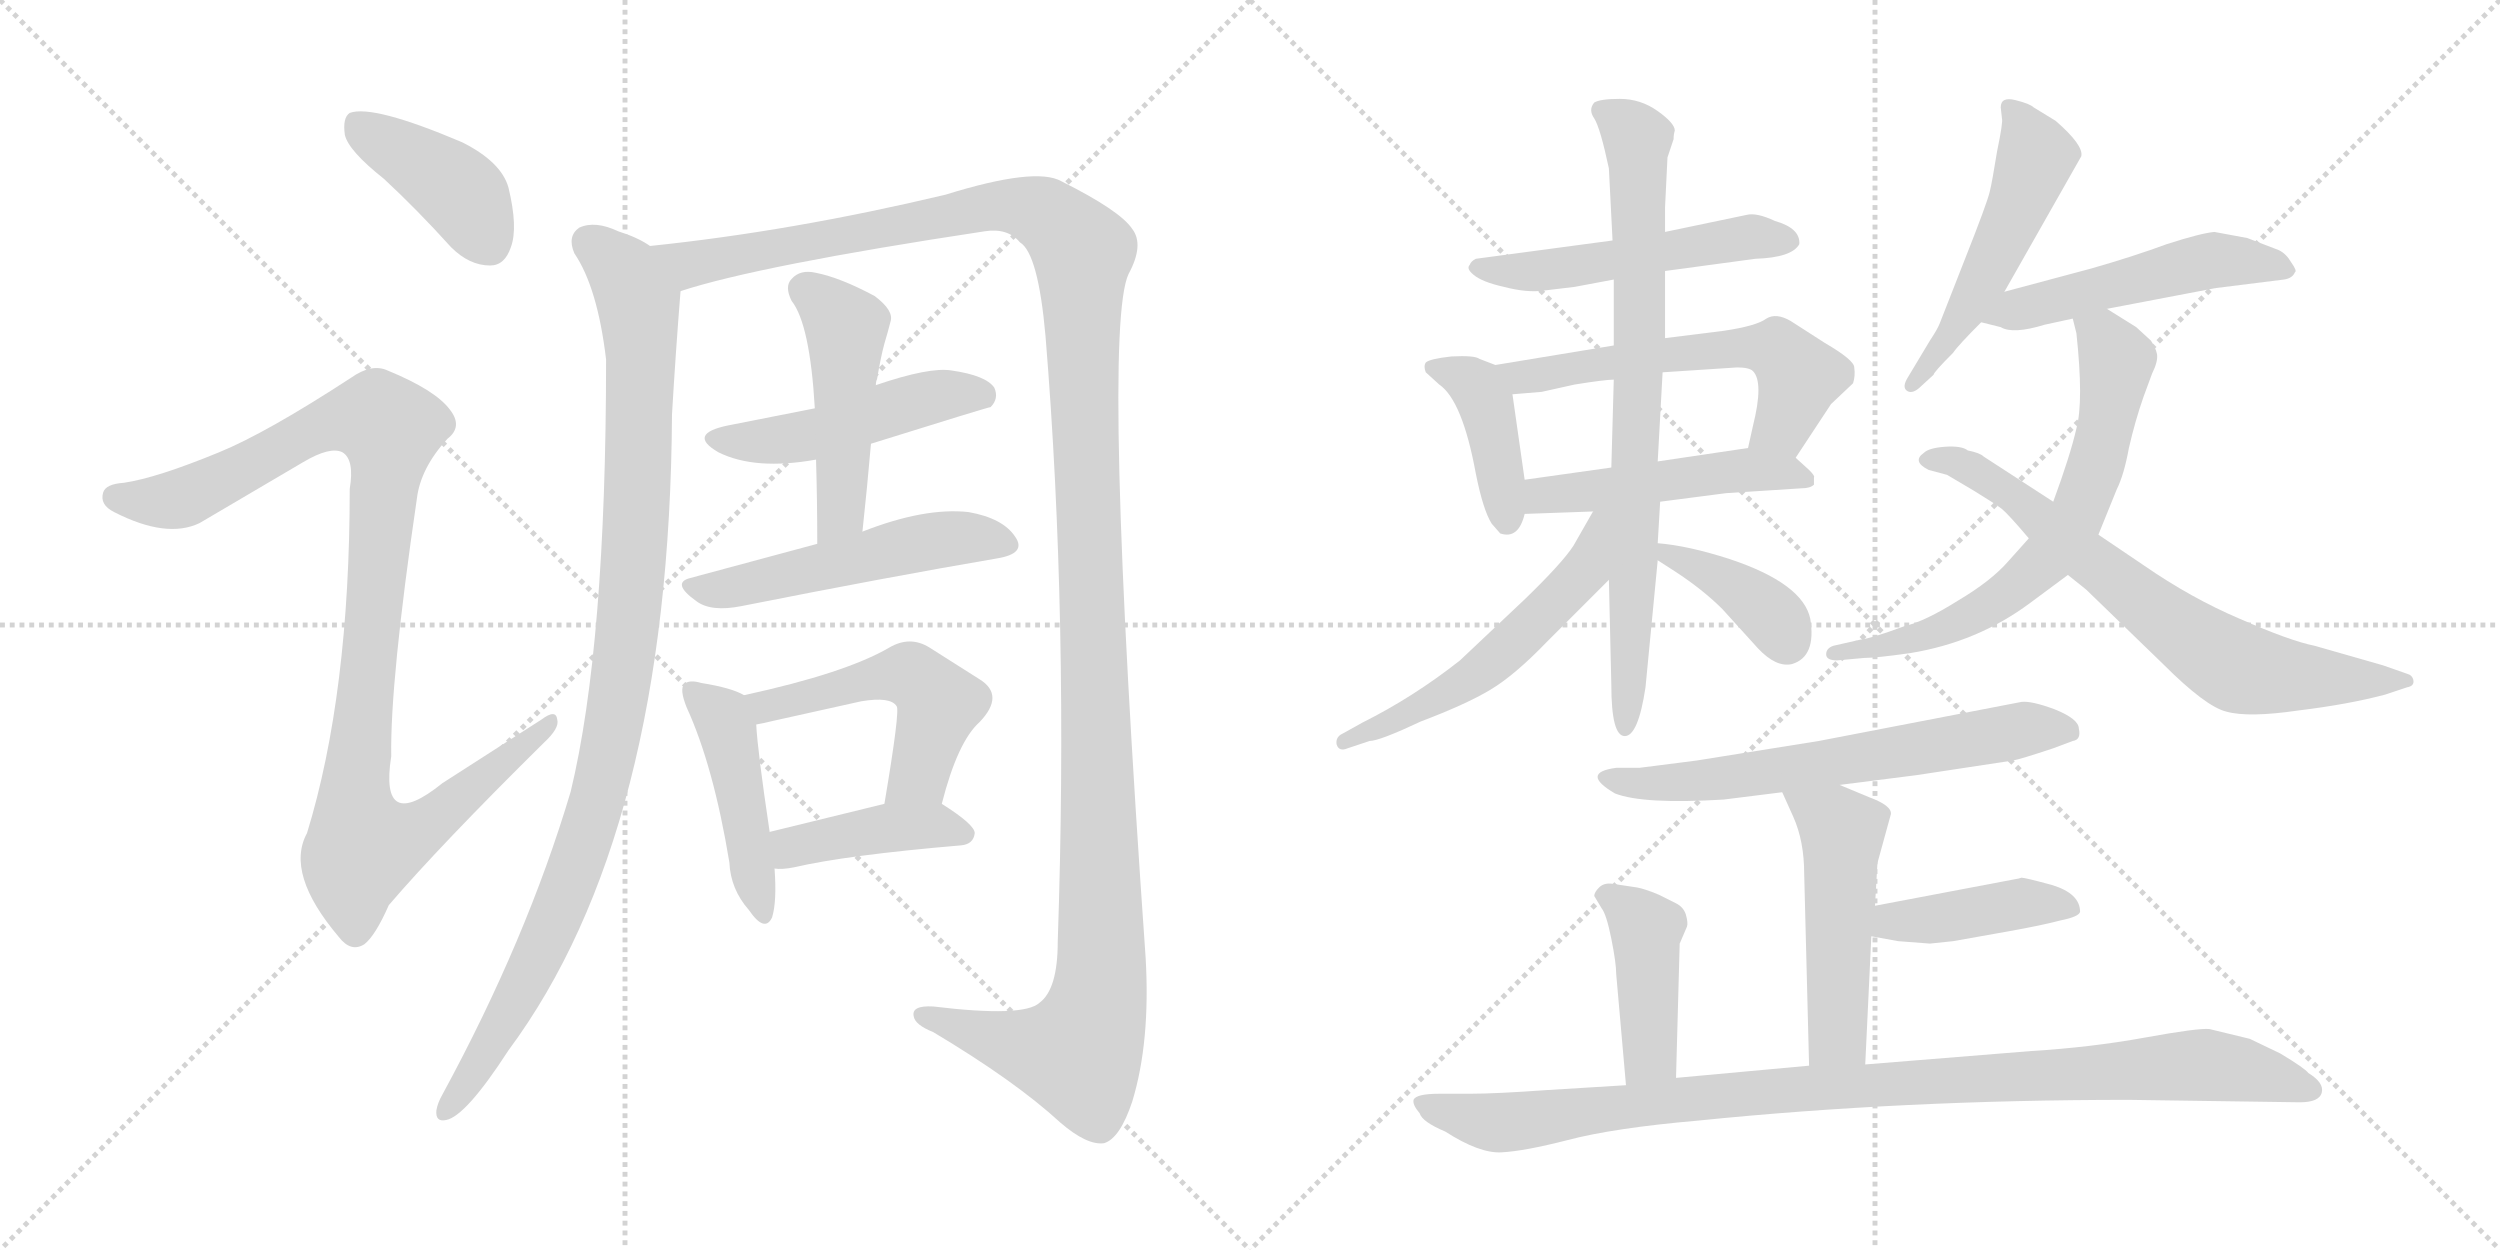 <svg version="1.1" viewBox="0 0 2048 1024" xmlns="http://www.w3.org/2000/svg">
  <g stroke="lightgray" stroke-dasharray="1,1" stroke-width="1" transform="scale(4, 4)">
    <line x1="0" y1="0" x2="256" y2="256"></line>
    <line x1="256" y1="0" x2="0" y2="256"></line>
    <line x1="128" y1="0" x2="128" y2="256"></line>
    <line x1="0" y1="128" x2="256" y2="128"></line>
    <line x1="256" y1="0" x2="512" y2="256"></line>
    <line x1="512" y1="0" x2="256" y2="256"></line>
    <line x1="384" y1="0" x2="384" y2="256"></line>
    <line x1="256" y1="128" x2="512" y2="128"></line>
  </g>
<g transform="scale(1, -1) translate(0, -850)">
   <style type="text/css">
    @keyframes keyframes0 {
      from {
       stroke: black;
       stroke-dashoffset: 407;
       stroke-width: 128;
       }
       57% {
       animation-timing-function: step-end;
       stroke: black;
       stroke-dashoffset: 0;
       stroke-width: 128;
       }
       to {
       stroke: black;
       stroke-width: 1024;
       }
       }
       #make-me-a-hanzi-animation-0 {
         animation: keyframes0 0.581s both;
         animation-delay: 0s;
         animation-timing-function: linear;
       }
    @keyframes keyframes1 {
      from {
       stroke: black;
       stroke-dashoffset: 1028;
       stroke-width: 128;
       }
       77% {
       animation-timing-function: step-end;
       stroke: black;
       stroke-dashoffset: 0;
       stroke-width: 128;
       }
       to {
       stroke: black;
       stroke-width: 1024;
       }
       }
       #make-me-a-hanzi-animation-1 {
         animation: keyframes1 1.087s both;
         animation-delay: 0.581s;
         animation-timing-function: linear;
       }
    @keyframes keyframes2 {
      from {
       stroke: black;
       stroke-dashoffset: 1014;
       stroke-width: 128;
       }
       77% {
       animation-timing-function: step-end;
       stroke: black;
       stroke-dashoffset: 0;
       stroke-width: 128;
       }
       to {
       stroke: black;
       stroke-width: 1024;
       }
       }
       #make-me-a-hanzi-animation-2 {
         animation: keyframes2 1.075s both;
         animation-delay: 1.668s;
         animation-timing-function: linear;
       }
    @keyframes keyframes3 {
      from {
       stroke: black;
       stroke-dashoffset: 1414;
       stroke-width: 128;
       }
       82% {
       animation-timing-function: step-end;
       stroke: black;
       stroke-dashoffset: 0;
       stroke-width: 128;
       }
       to {
       stroke: black;
       stroke-width: 1024;
       }
       }
       #make-me-a-hanzi-animation-3 {
         animation: keyframes3 1.401s both;
         animation-delay: 2.743s;
         animation-timing-function: linear;
       }
    @keyframes keyframes4 {
      from {
       stroke: black;
       stroke-dashoffset: 481;
       stroke-width: 128;
       }
       61% {
       animation-timing-function: step-end;
       stroke: black;
       stroke-dashoffset: 0;
       stroke-width: 128;
       }
       to {
       stroke: black;
       stroke-width: 1024;
       }
       }
       #make-me-a-hanzi-animation-4 {
         animation: keyframes4 0.641s both;
         animation-delay: 4.144s;
         animation-timing-function: linear;
       }
    @keyframes keyframes5 {
      from {
       stroke: black;
       stroke-dashoffset: 477;
       stroke-width: 128;
       }
       61% {
       animation-timing-function: step-end;
       stroke: black;
       stroke-dashoffset: 0;
       stroke-width: 128;
       }
       to {
       stroke: black;
       stroke-width: 1024;
       }
       }
       #make-me-a-hanzi-animation-5 {
         animation: keyframes5 0.638s both;
         animation-delay: 4.785s;
         animation-timing-function: linear;
       }
    @keyframes keyframes6 {
      from {
       stroke: black;
       stroke-dashoffset: 514;
       stroke-width: 128;
       }
       63% {
       animation-timing-function: step-end;
       stroke: black;
       stroke-dashoffset: 0;
       stroke-width: 128;
       }
       to {
       stroke: black;
       stroke-width: 1024;
       }
       }
       #make-me-a-hanzi-animation-6 {
         animation: keyframes6 0.668s both;
         animation-delay: 5.423s;
         animation-timing-function: linear;
       }
    @keyframes keyframes7 {
      from {
       stroke: black;
       stroke-dashoffset: 450;
       stroke-width: 128;
       }
       59% {
       animation-timing-function: step-end;
       stroke: black;
       stroke-dashoffset: 0;
       stroke-width: 128;
       }
       to {
       stroke: black;
       stroke-width: 1024;
       }
       }
       #make-me-a-hanzi-animation-7 {
         animation: keyframes7 0.616s both;
         animation-delay: 6.092s;
         animation-timing-function: linear;
       }
    @keyframes keyframes8 {
      from {
       stroke: black;
       stroke-dashoffset: 505;
       stroke-width: 128;
       }
       62% {
       animation-timing-function: step-end;
       stroke: black;
       stroke-dashoffset: 0;
       stroke-width: 128;
       }
       to {
       stroke: black;
       stroke-width: 1024;
       }
       }
       #make-me-a-hanzi-animation-8 {
         animation: keyframes8 0.661s both;
         animation-delay: 6.708s;
         animation-timing-function: linear;
       }
    @keyframes keyframes9 {
      from {
       stroke: black;
       stroke-dashoffset: 413;
       stroke-width: 128;
       }
       57% {
       animation-timing-function: step-end;
       stroke: black;
       stroke-dashoffset: 0;
       stroke-width: 128;
       }
       to {
       stroke: black;
       stroke-width: 1024;
       }
       }
       #make-me-a-hanzi-animation-9 {
         animation: keyframes9 0.586s both;
         animation-delay: 7.369s;
         animation-timing-function: linear;
       }
    @keyframes keyframes10 {
      from {
       stroke: black;
       stroke-dashoffset: 513;
       stroke-width: 128;
       }
       63% {
       animation-timing-function: step-end;
       stroke: black;
       stroke-dashoffset: 0;
       stroke-width: 128;
       }
       to {
       stroke: black;
       stroke-width: 1024;
       }
       }
       #make-me-a-hanzi-animation-10 {
         animation: keyframes10 0.667s both;
         animation-delay: 7.955s;
         animation-timing-function: linear;
       }
    @keyframes keyframes11 {
      from {
       stroke: black;
       stroke-dashoffset: 407;
       stroke-width: 128;
       }
       57% {
       animation-timing-function: step-end;
       stroke: black;
       stroke-dashoffset: 0;
       stroke-width: 128;
       }
       to {
       stroke: black;
       stroke-width: 1024;
       }
       }
       #make-me-a-hanzi-animation-11 {
         animation: keyframes11 0.581s both;
         animation-delay: 8.622s;
         animation-timing-function: linear;
       }
    @keyframes keyframes12 {
      from {
       stroke: black;
       stroke-dashoffset: 578;
       stroke-width: 128;
       }
       65% {
       animation-timing-function: step-end;
       stroke: black;
       stroke-dashoffset: 0;
       stroke-width: 128;
       }
       to {
       stroke: black;
       stroke-width: 1024;
       }
       }
       #make-me-a-hanzi-animation-12 {
         animation: keyframes12 0.72s both;
         animation-delay: 9.204s;
         animation-timing-function: linear;
       }
    @keyframes keyframes13 {
      from {
       stroke: black;
       stroke-dashoffset: 486;
       stroke-width: 128;
       }
       61% {
       animation-timing-function: step-end;
       stroke: black;
       stroke-dashoffset: 0;
       stroke-width: 128;
       }
       to {
       stroke: black;
       stroke-width: 1024;
       }
       }
       #make-me-a-hanzi-animation-13 {
         animation: keyframes13 0.646s both;
         animation-delay: 9.924s;
         animation-timing-function: linear;
       }
    @keyframes keyframes14 {
      from {
       stroke: black;
       stroke-dashoffset: 777;
       stroke-width: 128;
       }
       72% {
       animation-timing-function: step-end;
       stroke: black;
       stroke-dashoffset: 0;
       stroke-width: 128;
       }
       to {
       stroke: black;
       stroke-width: 1024;
       }
       }
       #make-me-a-hanzi-animation-14 {
         animation: keyframes14 0.882s both;
         animation-delay: 10.569s;
         animation-timing-function: linear;
       }
    @keyframes keyframes15 {
      from {
       stroke: black;
       stroke-dashoffset: 547;
       stroke-width: 128;
       }
       64% {
       animation-timing-function: step-end;
       stroke: black;
       stroke-dashoffset: 0;
       stroke-width: 128;
       }
       to {
       stroke: black;
       stroke-width: 1024;
       }
       }
       #make-me-a-hanzi-animation-15 {
         animation: keyframes15 0.695s both;
         animation-delay: 11.452s;
         animation-timing-function: linear;
       }
    @keyframes keyframes16 {
      from {
       stroke: black;
       stroke-dashoffset: 383;
       stroke-width: 128;
       }
       55% {
       animation-timing-function: step-end;
       stroke: black;
       stroke-dashoffset: 0;
       stroke-width: 128;
       }
       to {
       stroke: black;
       stroke-width: 1024;
       }
       }
       #make-me-a-hanzi-animation-16 {
         animation: keyframes16 0.562s both;
         animation-delay: 12.147s;
         animation-timing-function: linear;
       }
    @keyframes keyframes17 {
      from {
       stroke: black;
       stroke-dashoffset: 512;
       stroke-width: 128;
       }
       63% {
       animation-timing-function: step-end;
       stroke: black;
       stroke-dashoffset: 0;
       stroke-width: 128;
       }
       to {
       stroke: black;
       stroke-width: 1024;
       }
       }
       #make-me-a-hanzi-animation-17 {
         animation: keyframes17 0.667s both;
         animation-delay: 12.709s;
         animation-timing-function: linear;
       }
    @keyframes keyframes18 {
      from {
       stroke: black;
       stroke-dashoffset: 505;
       stroke-width: 128;
       }
       62% {
       animation-timing-function: step-end;
       stroke: black;
       stroke-dashoffset: 0;
       stroke-width: 128;
       }
       to {
       stroke: black;
       stroke-width: 1024;
       }
       }
       #make-me-a-hanzi-animation-18 {
         animation: keyframes18 0.661s both;
         animation-delay: 13.375s;
         animation-timing-function: linear;
       }
    @keyframes keyframes19 {
      from {
       stroke: black;
       stroke-dashoffset: 666;
       stroke-width: 128;
       }
       68% {
       animation-timing-function: step-end;
       stroke: black;
       stroke-dashoffset: 0;
       stroke-width: 128;
       }
       to {
       stroke: black;
       stroke-width: 1024;
       }
       }
       #make-me-a-hanzi-animation-19 {
         animation: keyframes19 0.792s both;
         animation-delay: 14.036s;
         animation-timing-function: linear;
       }
    @keyframes keyframes20 {
      from {
       stroke: black;
       stroke-dashoffset: 701;
       stroke-width: 128;
       }
       70% {
       animation-timing-function: step-end;
       stroke: black;
       stroke-dashoffset: 0;
       stroke-width: 128;
       }
       to {
       stroke: black;
       stroke-width: 1024;
       }
       }
       #make-me-a-hanzi-animation-20 {
         animation: keyframes20 0.82s both;
         animation-delay: 14.828s;
         animation-timing-function: linear;
       }
    @keyframes keyframes21 {
      from {
       stroke: black;
       stroke-dashoffset: 633;
       stroke-width: 128;
       }
       67% {
       animation-timing-function: step-end;
       stroke: black;
       stroke-dashoffset: 0;
       stroke-width: 128;
       }
       to {
       stroke: black;
       stroke-width: 1024;
       }
       }
       #make-me-a-hanzi-animation-21 {
         animation: keyframes21 0.765s both;
         animation-delay: 15.649s;
         animation-timing-function: linear;
       }
    @keyframes keyframes22 {
      from {
       stroke: black;
       stroke-dashoffset: 498;
       stroke-width: 128;
       }
       62% {
       animation-timing-function: step-end;
       stroke: black;
       stroke-dashoffset: 0;
       stroke-width: 128;
       }
       to {
       stroke: black;
       stroke-width: 1024;
       }
       }
       #make-me-a-hanzi-animation-22 {
         animation: keyframes22 0.655s both;
         animation-delay: 16.414s;
         animation-timing-function: linear;
       }
    @keyframes keyframes23 {
      from {
       stroke: black;
       stroke-dashoffset: 415;
       stroke-width: 128;
       }
       57% {
       animation-timing-function: step-end;
       stroke: black;
       stroke-dashoffset: 0;
       stroke-width: 128;
       }
       to {
       stroke: black;
       stroke-width: 1024;
       }
       }
       #make-me-a-hanzi-animation-23 {
         animation: keyframes23 0.588s both;
         animation-delay: 17.069s;
         animation-timing-function: linear;
       }
    @keyframes keyframes24 {
      from {
       stroke: black;
       stroke-dashoffset: 422;
       stroke-width: 128;
       }
       58% {
       animation-timing-function: step-end;
       stroke: black;
       stroke-dashoffset: 0;
       stroke-width: 128;
       }
       to {
       stroke: black;
       stroke-width: 1024;
       }
       }
       #make-me-a-hanzi-animation-24 {
         animation: keyframes24 0.593s both;
         animation-delay: 17.657s;
         animation-timing-function: linear;
       }
    @keyframes keyframes25 {
      from {
       stroke: black;
       stroke-dashoffset: 991;
       stroke-width: 128;
       }
       76% {
       animation-timing-function: step-end;
       stroke: black;
       stroke-dashoffset: 0;
       stroke-width: 128;
       }
       to {
       stroke: black;
       stroke-width: 1024;
       }
       }
       #make-me-a-hanzi-animation-25 {
         animation: keyframes25 1.056s both;
         animation-delay: 18.25s;
         animation-timing-function: linear;
       }
</style>
<path d="M 314.5 703.5 Q 341.5 678.5 369.5 647.5 Q 384.5 632.5 401.5 632.5 Q 413.5 632.5 418.5 647.5 Q 424.5 663.5 416.5 696.5 Q 410.5 717.5 378.5 733.5 Q 305.5 764.5 286.5 757.5 Q 280.5 753.5 282.5 739.5 Q 285.5 726.5 314.5 703.5 Z" fill="lightgray"></path> 
<path d="M 179.5 479.5 Q 128.5 458.5 101.5 454.5 Q 86.5 453.5 84.5 446.5 Q 81.5 436.5 93.5 430.5 Q 136.5 408.5 163.5 421.5 L 248.5 471.5 Q 270.5 484.5 280.5 479.5 Q 290.5 473.5 286.5 449.5 Q 286.5 281.5 251.5 167.5 Q 233.5 134.5 277.5 82.5 Q 287.5 69.5 298.5 76.5 Q 307.5 83.5 318.5 108.5 Q 360.5 157.5 445.5 241.5 Q 458.5 253.5 456.5 260.5 Q 455.5 269.5 443.5 260.5 L 362.5 208.5 Q 310.5 166.5 320.5 230.5 Q 319.5 291.5 341.5 441.5 Q 344.5 466.5 366.5 490.5 Q 379.5 500.5 368.5 514.5 Q 356.5 530.5 317.5 546.5 Q 304.5 552.5 287.5 540.5 Q 218.5 495.5 179.5 479.5 Z" fill="lightgray"></path> 
<path d="M 532.5 648.5 Q 522.5 655.5 506.5 660.5 Q 487.5 669.5 474.5 663.5 Q 464.5 656.5 470.5 642.5 Q 489.5 614.5 496.5 555.5 Q 496.5 321.5 467.5 201.5 Q 431.5 80.5 362.5 -46.5 Q 358.5 -53.5 357.5 -59.5 Q 356.5 -69.5 365.5 -67.5 Q 381.5 -64.5 416.5 -10.5 Q 548.5 167.5 550.5 510.5 Q 553.5 561.5 557.5 611.5 C 559.5 635.5 559.5 635.5 532.5 648.5 Z" fill="lightgray"></path> 
<path d="M 557.5 611.5 Q 621.5 632.5 806.5 660.5 Q 825.5 663.5 835.5 651.5 Q 850.5 642.5 856.5 574.5 Q 875.5 342.5 866.5 78.5 Q 866.5 39.5 851.5 28.5 Q 838.5 16.5 764.5 25.5 Q 746.5 26.5 748.5 17.5 Q 749.5 10.5 764.5 4.5 Q 831.5 -35.5 868.5 -69.5 Q 890.5 -88.5 904.5 -86.5 Q 917.5 -82.5 927.5 -52.5 Q 942.5 -3.5 938.5 65.5 Q 902.5 578.5 924.5 625.5 Q 937.5 649.5 927.5 662.5 Q 917.5 677.5 869.5 701.5 Q 848.5 713.5 774.5 690.5 Q 648.5 660.5 532.5 648.5 C 502.5 645.5 528.5 603.5 557.5 611.5 Z" fill="lightgray"></path> 
<path d="M 713.5 486.5 Q 809.5 516.5 811.5 516.5 Q 818.5 523.5 814.5 532.5 Q 807.5 542.5 779.5 546.5 Q 761.5 549.5 717.5 534.5 L 667.5 515.5 L 596.5 501.5 Q 562.5 494.5 588.5 479.5 Q 618.5 464.5 668.5 473.5 L 713.5 486.5 Z" fill="lightgray"></path> 
<path d="M 706.5 414.5 Q 710.5 451.5 713.5 486.5 L 717.5 534.5 Q 717.5 537.5 718.5 539.5 Q 721.5 557.5 724.5 568.5 Q 727.5 578.5 729.5 586.5 Q 732.5 595.5 716.5 607.5 Q 688.5 622.5 668.5 626.5 Q 655.5 629.5 648.5 621.5 Q 642.5 615.5 648.5 603.5 Q 663.5 584.5 667.5 515.5 L 668.5 473.5 Q 669.5 440.5 669.5 404.5 C 669.5 374.5 703.5 384.5 706.5 414.5 Z" fill="lightgray"></path> 
<path d="M 669.5 404.5 L 565.5 376.5 Q 549.5 372.5 570.5 357.5 Q 582.5 348.5 607.5 353.5 Q 728.5 377.5 816.5 392.5 Q 841.5 396.5 831.5 410.5 Q 821.5 425.5 793.5 430.5 Q 757.5 434.5 706.5 414.5 L 669.5 404.5 Z" fill="lightgray"></path> 
<path d="M 609.5 280.5 Q 599.5 286.5 574.5 290.5 Q 564.5 293.5 560.5 289.5 Q 556.5 285.5 562.5 270.5 Q 584.5 222.5 597.5 143.5 Q 598.5 121.5 613.5 104.5 Q 626.5 85.5 632.5 98.5 Q 636.5 111.5 634.5 138.5 L 630.5 168.5 Q 620.5 235.5 619.5 256.5 C 618.5 276.5 618.5 276.5 609.5 280.5 Z" fill="lightgray"></path> 
<path d="M 771.5 191.5 Q 784.5 242.5 802.5 258.5 Q 823.5 280.5 802.5 293.5 L 761.5 319.5 Q 745.5 329.5 728.5 319.5 Q 692.5 298.5 609.5 280.5 C 580.5 274.5 590.5 250.5 619.5 256.5 Q 625.5 257.5 633.5 259.5 L 705.5 275.5 Q 729.5 279.5 734.5 271.5 Q 737.5 268.5 724.5 191.5 C 719.5 161.5 763.5 162.5 771.5 191.5 Z" fill="lightgray"></path> 
<path d="M 634.5 138.5 Q 640.5 137.5 650.5 139.5 Q 693.5 149.5 787.5 157.5 Q 797.5 158.5 798.5 167.5 Q 798.5 174.5 771.5 191.5 C 758.5 199.5 753.5 198.5 724.5 191.5 L 630.5 168.5 C 601.5 161.5 604.5 140.5 634.5 138.5 Z" fill="lightgray"></path> 
<path d="M 1321.0 653.0 L 1209.0 638.0 Q 1205.0 636.0 1204.0 633.0 Q 1201.0 630.0 1207.0 625.0 Q 1214.0 619.0 1232.0 615.0 Q 1251.0 610.0 1265.0 612.0 L 1290.0 615.0 L 1322.0 621.0 L 1364.0 628.0 L 1438.0 638.0 Q 1468.0 639.0 1474.0 650.0 Q 1475.0 663.0 1454.0 669.0 Q 1439.0 676.0 1431.0 674.0 L 1364.0 660.0 L 1321.0 653.0 Z" fill="lightgray"></path> 
<path d="M 1225.0 551.0 L 1212.0 556.0 Q 1208.0 559.0 1189.0 558.0 Q 1171.0 556.0 1168.0 553.0 Q 1166.0 550.0 1168.0 545.0 L 1179.0 535.0 Q 1198.0 522.0 1209.0 462.0 Q 1215.0 432.0 1222.0 421.0 L 1229.0 413.0 Q 1244.0 408.0 1249.0 429.0 L 1249.0 457.0 L 1239.0 527.0 C 1236.0 547.0 1236.0 547.0 1225.0 551.0 Z" fill="lightgray"></path> 
<path d="M 1322.0 567.0 L 1225.0 551.0 C 1195.0 546.0 1209.0 525.0 1239.0 527.0 L 1263.0 529.0 L 1290.0 535.0 Q 1315.0 539.0 1322.0 539.0 L 1362.0 545.0 L 1423.0 549.0 Q 1433.0 549.0 1436.0 546.0 Q 1445.0 537.0 1436.0 501.0 L 1432.0 483.0 C 1425.0 454.0 1454.0 450.0 1471.0 475.0 L 1500.0 519.0 L 1518.0 536.0 Q 1520.0 542.0 1519.0 549.0 Q 1519.0 555.0 1495.0 569.0 L 1467.0 587.0 Q 1455.0 594.0 1447.0 589.0 Q 1439.0 583.0 1412.0 579.0 L 1364.0 573.0 L 1322.0 567.0 Z" fill="lightgray"></path> 
<path d="M 1249.0 429.0 L 1305.0 431.0 L 1360.0 439.0 L 1414.0 446.0 L 1476.0 450.0 Q 1483.0 450.0 1486.0 453.0 L 1486.0 459.0 Q 1487.0 460.0 1482.0 465.0 L 1471.0 475.0 C 1458.0 487.0 1458.0 487.0 1432.0 483.0 L 1358.0 472.0 L 1320.0 467.0 L 1249.0 457.0 C 1219.0 453.0 1219.0 428.0 1249.0 429.0 Z" fill="lightgray"></path> 
<path d="M 1366.0 721.0 L 1371.0 736.0 Q 1371.0 740.0 1372.0 743.0 Q 1372.0 749.0 1358.0 759.0 Q 1344.0 769.0 1327.0 769.0 Q 1311.0 769.0 1306.0 766.0 Q 1301.0 760.0 1306.0 753.0 Q 1311.0 745.0 1318.0 712.0 L 1321.0 653.0 L 1322.0 621.0 L 1322.0 567.0 L 1322.0 539.0 L 1320.0 467.0 L 1318.0 375.0 L 1320.0 289.0 Q 1320.0 247.0 1331.0 247.0 Q 1342.0 247.0 1348.0 287.0 L 1358.0 391.0 L 1358.0 405.0 L 1360.0 439.0 L 1358.0 472.0 L 1362.0 545.0 L 1364.0 573.0 L 1364.0 628.0 L 1364.0 660.0 L 1364.0 680.0 L 1366.0 721.0 Z" fill="lightgray"></path> 
<path d="M 1305.0 431.0 L 1289.0 403.0 Q 1280.0 389.0 1249.0 359.0 L 1196.0 309.0 Q 1158.0 279.0 1116.0 258.0 L 1098.0 248.0 Q 1094.0 245.0 1095.0 240.0 Q 1097.0 234.0 1104.0 237.0 L 1122.0 243.0 Q 1130.0 243.0 1164.0 259.0 Q 1201.0 273.0 1221.0 285.0 Q 1241.0 297.0 1267.0 324.0 L 1318.0 375.0 C 1376.0 433.0 1320.0 457.0 1305.0 431.0 Z" fill="lightgray"></path> 
<path d="M 1358.0 391.0 L 1372.0 382.0 Q 1395.0 367.0 1411.0 351.0 L 1440.0 319.0 Q 1455.0 303.0 1468.0 306.0 Q 1488.0 312.0 1483.0 343.0 Q 1477.0 372.0 1417.0 392.0 Q 1383.0 403.0 1358.0 405.0 C 1332.0 407.0 1333.0 407.0 1358.0 391.0 Z" fill="lightgray"></path> 
<path d="M 1639.0 762.0 L 1640.0 753.0 Q 1641.0 750.0 1636.0 726.0 Q 1632.0 701.0 1630.0 693.0 Q 1628.0 684.0 1609.0 636.0 L 1589.0 585.0 Q 1587.0 580.0 1581.0 571.0 L 1563.0 541.0 Q 1558.0 533.0 1562.0 530.0 Q 1566.0 527.0 1572.0 532.0 L 1584.0 543.0 Q 1584.0 545.0 1600.0 561.0 Q 1604.0 567.0 1623.0 586.0 L 1642.0 611.0 L 1705.0 722.0 Q 1707.0 731.0 1684.0 751.0 L 1666.0 762.0 Q 1663.0 765.0 1651.0 768.0 Q 1639.0 771.0 1639.0 762.0 Z" fill="lightgray"></path> 
<path d="M 1623.0 586.0 L 1639.0 582.0 Q 1649.0 576.0 1675.0 584.0 L 1698.0 589.0 L 1726.0 597.0 L 1815.0 614.0 L 1871.0 621.0 Q 1878.0 622.0 1880.0 627.0 Q 1882.0 628.0 1877.0 635.0 Q 1873.0 642.0 1867.0 645.0 L 1841.0 655.0 L 1814.0 660.0 Q 1803.0 659.0 1775.0 650.0 Q 1748.0 640.0 1713.0 630.0 L 1642.0 611.0 C 1613.0 603.0 1594.0 593.0 1623.0 586.0 Z" fill="lightgray"></path> 
<path d="M 1698.0 589.0 L 1701.0 577.0 Q 1707.0 521.0 1701.0 499.0 Q 1696.0 477.0 1682.0 439.0 L 1662.0 409.0 L 1645.0 390.0 Q 1631.0 374.0 1604.0 358.0 Q 1577.0 341.0 1560.0 337.0 Q 1533.0 327.0 1524.0 326.0 L 1502.0 321.0 Q 1496.0 319.0 1496.0 314.0 Q 1496.0 309.0 1505.0 309.0 L 1527.0 311.0 Q 1537.0 311.0 1565.0 315.0 Q 1620.0 324.0 1663.0 356.0 L 1694.0 379.0 L 1719.0 412.0 L 1734.0 449.0 Q 1740.0 461.0 1744.0 483.0 Q 1749.0 505.0 1756.0 525.0 L 1763.0 544.0 Q 1768.0 554.0 1767.0 560.0 Q 1766.0 565.0 1762.0 571.0 L 1750.0 582.0 L 1726.0 597.0 C 1701.0 613.0 1691.0 618.0 1698.0 589.0 Z" fill="lightgray"></path> 
<path d="M 1682.0 439.0 L 1625.0 476.0 Q 1622.0 479.0 1612.0 481.0 Q 1607.0 485.0 1593.0 484.0 Q 1580.0 483.0 1576.0 479.0 Q 1566.0 472.0 1580.0 465.0 L 1595.0 461.0 L 1617.0 448.0 Q 1635.0 437.0 1640.0 433.0 Q 1645.0 429.0 1662.0 409.0 L 1694.0 379.0 L 1709.0 367.0 L 1772.0 306.0 Q 1807.0 271.0 1824.0 267.0 Q 1842.0 262.0 1883.0 268.0 Q 1924.0 273.0 1954.0 281.0 L 1972.0 287.0 Q 1978.0 288.0 1977.0 293.0 Q 1976.0 297.0 1972.0 298.0 L 1952.0 305.0 L 1896.0 321.0 Q 1876.0 325.0 1835.0 343.0 Q 1795.0 360.0 1756.0 387.0 L 1719.0 412.0 L 1682.0 439.0 Z" fill="lightgray"></path> 
<path d="M 1507.0 207.0 L 1570.0 215.0 L 1649.0 227.0 Q 1655.0 228.0 1682.0 237.0 L 1698.0 243.0 Q 1705.0 244.0 1703.0 253.0 Q 1703.0 261.0 1683.0 269.0 Q 1664.0 276.0 1656.0 275.0 L 1490.0 243.0 L 1390.0 227.0 L 1343.0 221.0 L 1324.0 221.0 Q 1294.0 217.0 1323.0 200.0 Q 1346.0 191.0 1412.0 195.0 L 1460.0 201.0 L 1507.0 207.0 Z" fill="lightgray"></path> 
<path d="M 1536.0 108.0 L 1538.0 143.0 L 1549.0 183.0 Q 1550.0 190.0 1531.0 197.0 L 1507.0 207.0 C 1479.0 219.0 1448.0 228.0 1460.0 201.0 L 1469.0 181.0 Q 1478.0 161.0 1478.0 134.0 L 1482.0 -23.0 C 1483.0 -53.0 1527.0 -52.0 1528.0 -22.0 L 1533.0 83.0 L 1536.0 108.0 Z" fill="lightgray"></path> 
<path d="M 1652.0 130.0 L 1536.0 108.0 C 1507.0 102.0 1503.0 88.0 1533.0 83.0 L 1555.0 79.0 L 1581.0 77.0 L 1600.0 79.0 L 1645.0 87.0 Q 1673.0 92.0 1688.0 96.0 Q 1703.0 99.0 1704.0 103.0 Q 1704.0 118.0 1681.0 125.0 Q 1659.0 131.0 1656.0 131.0 Q 1653.0 130.0 1652.0 130.0 Z" fill="lightgray"></path> 
<path d="M 1373.0 -33.0 L 1376.0 77.0 L 1382.0 91.0 Q 1383.0 94.0 1381.0 101.0 Q 1379.0 107.0 1373.0 110.0 L 1359.0 117.0 Q 1347.0 122.0 1341.0 123.0 L 1321.0 126.0 Q 1314.0 127.0 1310.0 123.0 Q 1306.0 119.0 1306.0 116.0 L 1312.0 106.0 Q 1316.0 101.0 1320.0 81.0 Q 1324.0 61.0 1324.0 52.0 L 1332.0 -39.0 C 1335.0 -69.0 1372.0 -63.0 1373.0 -33.0 Z" fill="lightgray"></path> 
<path d="M 1482.0 -23.0 L 1373.0 -33.0 L 1332.0 -39.0 L 1267.0 -43.0 Q 1225.0 -46.0 1204.0 -46.0 L 1179.0 -46.0 Q 1160.0 -46.0 1158.0 -51.0 Q 1157.0 -55.0 1163.0 -62.0 Q 1165.0 -69.0 1184.0 -77.0 Q 1212.0 -95.0 1230.0 -94.0 Q 1249.0 -93.0 1284.0 -84.0 Q 1322.0 -74.0 1391.0 -68.0 Q 1558.0 -51.0 1744.0 -51.0 L 1884.0 -53.0 Q 1900.0 -53.0 1902.0 -45.0 Q 1904.0 -37.0 1891.0 -29.0 Q 1888.0 -25.0 1868.0 -13.0 L 1843.0 -1.0 L 1810.0 7.0 Q 1801.0 8.0 1757.0 0.0 Q 1713.0 -8.0 1664.0 -11.0 L 1528.0 -22.0 L 1482.0 -23.0 Z" fill="lightgray"></path> 
      <clipPath id="make-me-a-hanzi-clip-0">
      <path d="M 314.5 703.5 Q 341.5 678.5 369.5 647.5 Q 384.5 632.5 401.5 632.5 Q 413.5 632.5 418.5 647.5 Q 424.5 663.5 416.5 696.5 Q 410.5 717.5 378.5 733.5 Q 305.5 764.5 286.5 757.5 Q 280.5 753.5 282.5 739.5 Q 285.5 726.5 314.5 703.5 Z" fill="lightgray"></path>
      </clipPath>
      <path clip-path="url(#make-me-a-hanzi-clip-0)" d="M 291.5 749.5 L 378.5 690.5 L 400.5 650.5 " fill="none" id="make-me-a-hanzi-animation-0" stroke-dasharray="279 558" stroke-linecap="round"></path>

      <clipPath id="make-me-a-hanzi-clip-1">
      <path d="M 179.5 479.5 Q 128.5 458.5 101.5 454.5 Q 86.5 453.5 84.5 446.5 Q 81.5 436.5 93.5 430.5 Q 136.5 408.5 163.5 421.5 L 248.5 471.5 Q 270.5 484.5 280.5 479.5 Q 290.5 473.5 286.5 449.5 Q 286.5 281.5 251.5 167.5 Q 233.5 134.5 277.5 82.5 Q 287.5 69.5 298.5 76.5 Q 307.5 83.5 318.5 108.5 Q 360.5 157.5 445.5 241.5 Q 458.5 253.5 456.5 260.5 Q 455.5 269.5 443.5 260.5 L 362.5 208.5 Q 310.5 166.5 320.5 230.5 Q 319.5 291.5 341.5 441.5 Q 344.5 466.5 366.5 490.5 Q 379.5 500.5 368.5 514.5 Q 356.5 530.5 317.5 546.5 Q 304.5 552.5 287.5 540.5 Q 218.5 495.5 179.5 479.5 Z" fill="lightgray"></path>
      </clipPath>
      <path clip-path="url(#make-me-a-hanzi-clip-1)" d="M 93.5 442.5 L 150.5 442.5 L 274.5 505.5 L 310.5 506.5 L 318.5 498.5 L 290.5 192.5 L 298.5 157.5 L 338.5 166.5 L 450.5 257.5 " fill="none" id="make-me-a-hanzi-animation-1" stroke-dasharray="900 1800" stroke-linecap="round"></path>

      <clipPath id="make-me-a-hanzi-clip-2">
      <path d="M 532.5 648.5 Q 522.5 655.5 506.5 660.5 Q 487.5 669.5 474.5 663.5 Q 464.5 656.5 470.5 642.5 Q 489.5 614.5 496.5 555.5 Q 496.5 321.5 467.5 201.5 Q 431.5 80.5 362.5 -46.5 Q 358.5 -53.5 357.5 -59.5 Q 356.5 -69.5 365.5 -67.5 Q 381.5 -64.5 416.5 -10.5 Q 548.5 167.5 550.5 510.5 Q 553.5 561.5 557.5 611.5 C 559.5 635.5 559.5 635.5 532.5 648.5 Z" fill="lightgray"></path>
      </clipPath>
      <path clip-path="url(#make-me-a-hanzi-clip-2)" d="M 482.5 651.5 L 518.5 612.5 L 525.5 563.5 L 519.5 387.5 L 505.5 268.5 L 484.5 177.5 L 460.5 110.5 L 399.5 -13.5 L 365.5 -59.5 " fill="none" id="make-me-a-hanzi-animation-2" stroke-dasharray="886 1772" stroke-linecap="round"></path>

      <clipPath id="make-me-a-hanzi-clip-3">
      <path d="M 557.5 611.5 Q 621.5 632.5 806.5 660.5 Q 825.5 663.5 835.5 651.5 Q 850.5 642.5 856.5 574.5 Q 875.5 342.5 866.5 78.5 Q 866.5 39.5 851.5 28.5 Q 838.5 16.5 764.5 25.5 Q 746.5 26.5 748.5 17.5 Q 749.5 10.5 764.5 4.5 Q 831.5 -35.5 868.5 -69.5 Q 890.5 -88.5 904.5 -86.5 Q 917.5 -82.5 927.5 -52.5 Q 942.5 -3.5 938.5 65.5 Q 902.5 578.5 924.5 625.5 Q 937.5 649.5 927.5 662.5 Q 917.5 677.5 869.5 701.5 Q 848.5 713.5 774.5 690.5 Q 648.5 660.5 532.5 648.5 C 502.5 645.5 528.5 603.5 557.5 611.5 Z" fill="lightgray"></path>
      </clipPath>
      <path clip-path="url(#make-me-a-hanzi-clip-3)" d="M 540.5 644.5 L 565.5 633.5 L 830.5 682.5 L 863.5 669.5 L 886.5 643.5 L 902.5 132.5 L 898.5 24.5 L 883.5 -13.5 L 848.5 -9.5 L 756.5 17.5 " fill="none" id="make-me-a-hanzi-animation-3" stroke-dasharray="1286 2572" stroke-linecap="round"></path>

      <clipPath id="make-me-a-hanzi-clip-4">
      <path d="M 713.5 486.5 Q 809.5 516.5 811.5 516.5 Q 818.5 523.5 814.5 532.5 Q 807.5 542.5 779.5 546.5 Q 761.5 549.5 717.5 534.5 L 667.5 515.5 L 596.5 501.5 Q 562.5 494.5 588.5 479.5 Q 618.5 464.5 668.5 473.5 L 713.5 486.5 Z" fill="lightgray"></path>
      </clipPath>
      <path clip-path="url(#make-me-a-hanzi-clip-4)" d="M 589.5 491.5 L 657.5 491.5 L 751.5 522.5 L 784.5 528.5 L 808.5 523.5 " fill="none" id="make-me-a-hanzi-animation-4" stroke-dasharray="353 706" stroke-linecap="round"></path>

      <clipPath id="make-me-a-hanzi-clip-5">
      <path d="M 706.5 414.5 Q 710.5 451.5 713.5 486.5 L 717.5 534.5 Q 717.5 537.5 718.5 539.5 Q 721.5 557.5 724.5 568.5 Q 727.5 578.5 729.5 586.5 Q 732.5 595.5 716.5 607.5 Q 688.5 622.5 668.5 626.5 Q 655.5 629.5 648.5 621.5 Q 642.5 615.5 648.5 603.5 Q 663.5 584.5 667.5 515.5 L 668.5 473.5 Q 669.5 440.5 669.5 404.5 C 669.5 374.5 703.5 384.5 706.5 414.5 Z" fill="lightgray"></path>
      </clipPath>
      <path clip-path="url(#make-me-a-hanzi-clip-5)" d="M 659.5 612.5 L 693.5 581.5 L 688.5 429.5 L 674.5 411.5 " fill="none" id="make-me-a-hanzi-animation-5" stroke-dasharray="349 698" stroke-linecap="round"></path>

      <clipPath id="make-me-a-hanzi-clip-6">
      <path d="M 669.5 404.5 L 565.5 376.5 Q 549.5 372.5 570.5 357.5 Q 582.5 348.5 607.5 353.5 Q 728.5 377.5 816.5 392.5 Q 841.5 396.5 831.5 410.5 Q 821.5 425.5 793.5 430.5 Q 757.5 434.5 706.5 414.5 L 669.5 404.5 Z" fill="lightgray"></path>
      </clipPath>
      <path clip-path="url(#make-me-a-hanzi-clip-6)" d="M 568.5 367.5 L 598.5 367.5 L 763.5 407.5 L 793.5 409.5 L 821.5 403.5 " fill="none" id="make-me-a-hanzi-animation-6" stroke-dasharray="386 772" stroke-linecap="round"></path>

      <clipPath id="make-me-a-hanzi-clip-7">
      <path d="M 609.5 280.5 Q 599.5 286.5 574.5 290.5 Q 564.5 293.5 560.5 289.5 Q 556.5 285.5 562.5 270.5 Q 584.5 222.5 597.5 143.5 Q 598.5 121.5 613.5 104.5 Q 626.5 85.5 632.5 98.5 Q 636.5 111.5 634.5 138.5 L 630.5 168.5 Q 620.5 235.5 619.5 256.5 C 618.5 276.5 618.5 276.5 609.5 280.5 Z" fill="lightgray"></path>
      </clipPath>
      <path clip-path="url(#make-me-a-hanzi-clip-7)" d="M 567.5 284.5 L 595.5 253.5 L 623.5 103.5 " fill="none" id="make-me-a-hanzi-animation-7" stroke-dasharray="322 644" stroke-linecap="round"></path>

      <clipPath id="make-me-a-hanzi-clip-8">
      <path d="M 771.5 191.5 Q 784.5 242.5 802.5 258.5 Q 823.5 280.5 802.5 293.5 L 761.5 319.5 Q 745.5 329.5 728.5 319.5 Q 692.5 298.5 609.5 280.5 C 580.5 274.5 590.5 250.5 619.5 256.5 Q 625.5 257.5 633.5 259.5 L 705.5 275.5 Q 729.5 279.5 734.5 271.5 Q 737.5 268.5 724.5 191.5 C 719.5 161.5 763.5 162.5 771.5 191.5 Z" fill="lightgray"></path>
      </clipPath>
      <path clip-path="url(#make-me-a-hanzi-clip-8)" d="M 620.5 278.5 L 627.5 271.5 L 720.5 295.5 L 752.5 293.5 L 769.5 273.5 L 752.5 215.5 L 732.5 202.5 " fill="none" id="make-me-a-hanzi-animation-8" stroke-dasharray="377 754" stroke-linecap="round"></path>

      <clipPath id="make-me-a-hanzi-clip-9">
      <path d="M 634.5 138.5 Q 640.5 137.5 650.5 139.5 Q 693.5 149.5 787.5 157.5 Q 797.5 158.5 798.5 167.5 Q 798.5 174.5 771.5 191.5 C 758.5 199.5 753.5 198.5 724.5 191.5 L 630.5 168.5 C 601.5 161.5 604.5 140.5 634.5 138.5 Z" fill="lightgray"></path>
      </clipPath>
      <path clip-path="url(#make-me-a-hanzi-clip-9)" d="M 638.5 146.5 L 648.5 155.5 L 732.5 172.5 L 763.5 174.5 L 789.5 166.5 " fill="none" id="make-me-a-hanzi-animation-9" stroke-dasharray="285 570" stroke-linecap="round"></path>

      <clipPath id="make-me-a-hanzi-clip-10">
      <path d="M 1321.0 653.0 L 1209.0 638.0 Q 1205.0 636.0 1204.0 633.0 Q 1201.0 630.0 1207.0 625.0 Q 1214.0 619.0 1232.0 615.0 Q 1251.0 610.0 1265.0 612.0 L 1290.0 615.0 L 1322.0 621.0 L 1364.0 628.0 L 1438.0 638.0 Q 1468.0 639.0 1474.0 650.0 Q 1475.0 663.0 1454.0 669.0 Q 1439.0 676.0 1431.0 674.0 L 1364.0 660.0 L 1321.0 653.0 Z" fill="lightgray"></path>
      </clipPath>
      <path clip-path="url(#make-me-a-hanzi-clip-10)" d="M 1211.0 631.0 L 1251.0 627.0 L 1435.0 656.0 L 1465.0 653.0 " fill="none" id="make-me-a-hanzi-animation-10" stroke-dasharray="385 770" stroke-linecap="round"></path>

      <clipPath id="make-me-a-hanzi-clip-11">
      <path d="M 1225.0 551.0 L 1212.0 556.0 Q 1208.0 559.0 1189.0 558.0 Q 1171.0 556.0 1168.0 553.0 Q 1166.0 550.0 1168.0 545.0 L 1179.0 535.0 Q 1198.0 522.0 1209.0 462.0 Q 1215.0 432.0 1222.0 421.0 L 1229.0 413.0 Q 1244.0 408.0 1249.0 429.0 L 1249.0 457.0 L 1239.0 527.0 C 1236.0 547.0 1236.0 547.0 1225.0 551.0 Z" fill="lightgray"></path>
      </clipPath>
      <path clip-path="url(#make-me-a-hanzi-clip-11)" d="M 1174.0 549.0 L 1197.0 542.0 L 1216.0 522.0 L 1234.0 424.0 " fill="none" id="make-me-a-hanzi-animation-11" stroke-dasharray="279 558" stroke-linecap="round"></path>

      <clipPath id="make-me-a-hanzi-clip-12">
      <path d="M 1322.0 567.0 L 1225.0 551.0 C 1195.0 546.0 1209.0 525.0 1239.0 527.0 L 1263.0 529.0 L 1290.0 535.0 Q 1315.0 539.0 1322.0 539.0 L 1362.0 545.0 L 1423.0 549.0 Q 1433.0 549.0 1436.0 546.0 Q 1445.0 537.0 1436.0 501.0 L 1432.0 483.0 C 1425.0 454.0 1454.0 450.0 1471.0 475.0 L 1500.0 519.0 L 1518.0 536.0 Q 1520.0 542.0 1519.0 549.0 Q 1519.0 555.0 1495.0 569.0 L 1467.0 587.0 Q 1455.0 594.0 1447.0 589.0 Q 1439.0 583.0 1412.0 579.0 L 1364.0 573.0 L 1322.0 567.0 Z" fill="lightgray"></path>
      </clipPath>
      <path clip-path="url(#make-me-a-hanzi-clip-12)" d="M 1233.0 547.0 L 1256.0 542.0 L 1423.0 566.0 L 1458.0 562.0 L 1474.0 542.0 L 1460.0 502.0 L 1439.0 486.0 " fill="none" id="make-me-a-hanzi-animation-12" stroke-dasharray="450 900" stroke-linecap="round"></path>

      <clipPath id="make-me-a-hanzi-clip-13">
      <path d="M 1249.0 429.0 L 1305.0 431.0 L 1360.0 439.0 L 1414.0 446.0 L 1476.0 450.0 Q 1483.0 450.0 1486.0 453.0 L 1486.0 459.0 Q 1487.0 460.0 1482.0 465.0 L 1471.0 475.0 C 1458.0 487.0 1458.0 487.0 1432.0 483.0 L 1358.0 472.0 L 1320.0 467.0 L 1249.0 457.0 C 1219.0 453.0 1219.0 428.0 1249.0 429.0 Z" fill="lightgray"></path>
      </clipPath>
      <path clip-path="url(#make-me-a-hanzi-clip-13)" d="M 1256.0 436.0 L 1264.0 444.0 L 1412.0 464.0 L 1462.0 464.0 L 1480.0 456.0 " fill="none" id="make-me-a-hanzi-animation-13" stroke-dasharray="358 716" stroke-linecap="round"></path>

      <clipPath id="make-me-a-hanzi-clip-14">
      <path d="M 1366.0 721.0 L 1371.0 736.0 Q 1371.0 740.0 1372.0 743.0 Q 1372.0 749.0 1358.0 759.0 Q 1344.0 769.0 1327.0 769.0 Q 1311.0 769.0 1306.0 766.0 Q 1301.0 760.0 1306.0 753.0 Q 1311.0 745.0 1318.0 712.0 L 1321.0 653.0 L 1322.0 621.0 L 1322.0 567.0 L 1322.0 539.0 L 1320.0 467.0 L 1318.0 375.0 L 1320.0 289.0 Q 1320.0 247.0 1331.0 247.0 Q 1342.0 247.0 1348.0 287.0 L 1358.0 391.0 L 1358.0 405.0 L 1360.0 439.0 L 1358.0 472.0 L 1362.0 545.0 L 1364.0 573.0 L 1364.0 628.0 L 1364.0 660.0 L 1364.0 680.0 L 1366.0 721.0 Z" fill="lightgray"></path>
      </clipPath>
      <path clip-path="url(#make-me-a-hanzi-clip-14)" d="M 1312.0 760.0 L 1342.0 736.0 L 1344.0 580.0 L 1331.0 254.0 " fill="none" id="make-me-a-hanzi-animation-14" stroke-dasharray="649 1298" stroke-linecap="round"></path>

      <clipPath id="make-me-a-hanzi-clip-15">
      <path d="M 1305.0 431.0 L 1289.0 403.0 Q 1280.0 389.0 1249.0 359.0 L 1196.0 309.0 Q 1158.0 279.0 1116.0 258.0 L 1098.0 248.0 Q 1094.0 245.0 1095.0 240.0 Q 1097.0 234.0 1104.0 237.0 L 1122.0 243.0 Q 1130.0 243.0 1164.0 259.0 Q 1201.0 273.0 1221.0 285.0 Q 1241.0 297.0 1267.0 324.0 L 1318.0 375.0 C 1376.0 433.0 1320.0 457.0 1305.0 431.0 Z" fill="lightgray"></path>
      </clipPath>
      <path clip-path="url(#make-me-a-hanzi-clip-15)" d="M 1313.0 426.0 L 1299.0 383.0 L 1236.0 320.0 L 1208.0 296.0 L 1151.0 262.0 L 1101.0 242.0 " fill="none" id="make-me-a-hanzi-animation-15" stroke-dasharray="419 838" stroke-linecap="round"></path>

      <clipPath id="make-me-a-hanzi-clip-16">
      <path d="M 1358.0 391.0 L 1372.0 382.0 Q 1395.0 367.0 1411.0 351.0 L 1440.0 319.0 Q 1455.0 303.0 1468.0 306.0 Q 1488.0 312.0 1483.0 343.0 Q 1477.0 372.0 1417.0 392.0 Q 1383.0 403.0 1358.0 405.0 C 1332.0 407.0 1333.0 407.0 1358.0 391.0 Z" fill="lightgray"></path>
      </clipPath>
      <path clip-path="url(#make-me-a-hanzi-clip-16)" d="M 1364.0 398.0 L 1421.0 370.0 L 1451.0 346.0 L 1464.0 325.0 " fill="none" id="make-me-a-hanzi-animation-16" stroke-dasharray="255 510" stroke-linecap="round"></path>

      <clipPath id="make-me-a-hanzi-clip-17">
      <path d="M 1639.0 762.0 L 1640.0 753.0 Q 1641.0 750.0 1636.0 726.0 Q 1632.0 701.0 1630.0 693.0 Q 1628.0 684.0 1609.0 636.0 L 1589.0 585.0 Q 1587.0 580.0 1581.0 571.0 L 1563.0 541.0 Q 1558.0 533.0 1562.0 530.0 Q 1566.0 527.0 1572.0 532.0 L 1584.0 543.0 Q 1584.0 545.0 1600.0 561.0 Q 1604.0 567.0 1623.0 586.0 L 1642.0 611.0 L 1705.0 722.0 Q 1707.0 731.0 1684.0 751.0 L 1666.0 762.0 Q 1663.0 765.0 1651.0 768.0 Q 1639.0 771.0 1639.0 762.0 Z" fill="lightgray"></path>
      </clipPath>
      <path clip-path="url(#make-me-a-hanzi-clip-17)" d="M 1648.0 758.0 L 1668.0 723.0 L 1661.0 701.0 L 1615.0 602.0 L 1566.0 535.0 " fill="none" id="make-me-a-hanzi-animation-17" stroke-dasharray="384 768" stroke-linecap="round"></path>

      <clipPath id="make-me-a-hanzi-clip-18">
      <path d="M 1623.0 586.0 L 1639.0 582.0 Q 1649.0 576.0 1675.0 584.0 L 1698.0 589.0 L 1726.0 597.0 L 1815.0 614.0 L 1871.0 621.0 Q 1878.0 622.0 1880.0 627.0 Q 1882.0 628.0 1877.0 635.0 Q 1873.0 642.0 1867.0 645.0 L 1841.0 655.0 L 1814.0 660.0 Q 1803.0 659.0 1775.0 650.0 Q 1748.0 640.0 1713.0 630.0 L 1642.0 611.0 C 1613.0 603.0 1594.0 593.0 1623.0 586.0 Z" fill="lightgray"></path>
      </clipPath>
      <path clip-path="url(#make-me-a-hanzi-clip-18)" d="M 1629.0 592.0 L 1813.0 637.0 L 1872.0 629.0 " fill="none" id="make-me-a-hanzi-animation-18" stroke-dasharray="377 754" stroke-linecap="round"></path>

      <clipPath id="make-me-a-hanzi-clip-19">
      <path d="M 1698.0 589.0 L 1701.0 577.0 Q 1707.0 521.0 1701.0 499.0 Q 1696.0 477.0 1682.0 439.0 L 1662.0 409.0 L 1645.0 390.0 Q 1631.0 374.0 1604.0 358.0 Q 1577.0 341.0 1560.0 337.0 Q 1533.0 327.0 1524.0 326.0 L 1502.0 321.0 Q 1496.0 319.0 1496.0 314.0 Q 1496.0 309.0 1505.0 309.0 L 1527.0 311.0 Q 1537.0 311.0 1565.0 315.0 Q 1620.0 324.0 1663.0 356.0 L 1694.0 379.0 L 1719.0 412.0 L 1734.0 449.0 Q 1740.0 461.0 1744.0 483.0 Q 1749.0 505.0 1756.0 525.0 L 1763.0 544.0 Q 1768.0 554.0 1767.0 560.0 Q 1766.0 565.0 1762.0 571.0 L 1750.0 582.0 L 1726.0 597.0 C 1701.0 613.0 1691.0 618.0 1698.0 589.0 Z" fill="lightgray"></path>
      </clipPath>
      <path clip-path="url(#make-me-a-hanzi-clip-19)" d="M 1707.0 585.0 L 1730.0 563.0 L 1732.0 539.0 L 1715.0 462.0 L 1701.0 426.0 L 1681.0 397.0 L 1636.0 358.0 L 1585.0 331.0 L 1502.0 315.0 " fill="none" id="make-me-a-hanzi-animation-19" stroke-dasharray="538 1076" stroke-linecap="round"></path>

      <clipPath id="make-me-a-hanzi-clip-20">
      <path d="M 1682.0 439.0 L 1625.0 476.0 Q 1622.0 479.0 1612.0 481.0 Q 1607.0 485.0 1593.0 484.0 Q 1580.0 483.0 1576.0 479.0 Q 1566.0 472.0 1580.0 465.0 L 1595.0 461.0 L 1617.0 448.0 Q 1635.0 437.0 1640.0 433.0 Q 1645.0 429.0 1662.0 409.0 L 1694.0 379.0 L 1709.0 367.0 L 1772.0 306.0 Q 1807.0 271.0 1824.0 267.0 Q 1842.0 262.0 1883.0 268.0 Q 1924.0 273.0 1954.0 281.0 L 1972.0 287.0 Q 1978.0 288.0 1977.0 293.0 Q 1976.0 297.0 1972.0 298.0 L 1952.0 305.0 L 1896.0 321.0 Q 1876.0 325.0 1835.0 343.0 Q 1795.0 360.0 1756.0 387.0 L 1719.0 412.0 L 1682.0 439.0 Z" fill="lightgray"></path>
      </clipPath>
      <path clip-path="url(#make-me-a-hanzi-clip-20)" d="M 1583.0 473.0 L 1599.0 473.0 L 1635.0 454.0 L 1752.0 359.0 L 1831.0 304.0 L 1873.0 296.0 L 1972.0 293.0 " fill="none" id="make-me-a-hanzi-animation-20" stroke-dasharray="573 1146" stroke-linecap="round"></path>

      <clipPath id="make-me-a-hanzi-clip-21">
      <path d="M 1507.0 207.0 L 1570.0 215.0 L 1649.0 227.0 Q 1655.0 228.0 1682.0 237.0 L 1698.0 243.0 Q 1705.0 244.0 1703.0 253.0 Q 1703.0 261.0 1683.0 269.0 Q 1664.0 276.0 1656.0 275.0 L 1490.0 243.0 L 1390.0 227.0 L 1343.0 221.0 L 1324.0 221.0 Q 1294.0 217.0 1323.0 200.0 Q 1346.0 191.0 1412.0 195.0 L 1460.0 201.0 L 1507.0 207.0 Z" fill="lightgray"></path>
      </clipPath>
      <path clip-path="url(#make-me-a-hanzi-clip-21)" d="M 1320.0 211.0 L 1382.0 209.0 L 1659.0 253.0 L 1693.0 252.0 " fill="none" id="make-me-a-hanzi-animation-21" stroke-dasharray="505 1010" stroke-linecap="round"></path>

      <clipPath id="make-me-a-hanzi-clip-22">
      <path d="M 1536.0 108.0 L 1538.0 143.0 L 1549.0 183.0 Q 1550.0 190.0 1531.0 197.0 L 1507.0 207.0 C 1479.0 219.0 1448.0 228.0 1460.0 201.0 L 1469.0 181.0 Q 1478.0 161.0 1478.0 134.0 L 1482.0 -23.0 C 1483.0 -53.0 1527.0 -52.0 1528.0 -22.0 L 1533.0 83.0 L 1536.0 108.0 Z" fill="lightgray"></path>
      </clipPath>
      <path clip-path="url(#make-me-a-hanzi-clip-22)" d="M 1468.0 199.0 L 1509.0 169.0 L 1505.0 0.0 L 1489.0 -15.0 " fill="none" id="make-me-a-hanzi-animation-22" stroke-dasharray="370 740" stroke-linecap="round"></path>

      <clipPath id="make-me-a-hanzi-clip-23">
      <path d="M 1652.0 130.0 L 1536.0 108.0 C 1507.0 102.0 1503.0 88.0 1533.0 83.0 L 1555.0 79.0 L 1581.0 77.0 L 1600.0 79.0 L 1645.0 87.0 Q 1673.0 92.0 1688.0 96.0 Q 1703.0 99.0 1704.0 103.0 Q 1704.0 118.0 1681.0 125.0 Q 1659.0 131.0 1656.0 131.0 Q 1653.0 130.0 1652.0 130.0 Z" fill="lightgray"></path>
      </clipPath>
      <path clip-path="url(#make-me-a-hanzi-clip-23)" d="M 1540.0 89.0 L 1550.0 95.0 L 1657.0 110.0 L 1696.0 107.0 " fill="none" id="make-me-a-hanzi-animation-23" stroke-dasharray="287 574" stroke-linecap="round"></path>

      <clipPath id="make-me-a-hanzi-clip-24">
      <path d="M 1373.0 -33.0 L 1376.0 77.0 L 1382.0 91.0 Q 1383.0 94.0 1381.0 101.0 Q 1379.0 107.0 1373.0 110.0 L 1359.0 117.0 Q 1347.0 122.0 1341.0 123.0 L 1321.0 126.0 Q 1314.0 127.0 1310.0 123.0 Q 1306.0 119.0 1306.0 116.0 L 1312.0 106.0 Q 1316.0 101.0 1320.0 81.0 Q 1324.0 61.0 1324.0 52.0 L 1332.0 -39.0 C 1335.0 -69.0 1372.0 -63.0 1373.0 -33.0 Z" fill="lightgray"></path>
      </clipPath>
      <path clip-path="url(#make-me-a-hanzi-clip-24)" d="M 1316.0 115.0 L 1349.0 89.0 L 1352.0 -9.0 L 1338.0 -31.0 " fill="none" id="make-me-a-hanzi-animation-24" stroke-dasharray="294 588" stroke-linecap="round"></path>

      <clipPath id="make-me-a-hanzi-clip-25">
      <path d="M 1482.0 -23.0 L 1373.0 -33.0 L 1332.0 -39.0 L 1267.0 -43.0 Q 1225.0 -46.0 1204.0 -46.0 L 1179.0 -46.0 Q 1160.0 -46.0 1158.0 -51.0 Q 1157.0 -55.0 1163.0 -62.0 Q 1165.0 -69.0 1184.0 -77.0 Q 1212.0 -95.0 1230.0 -94.0 Q 1249.0 -93.0 1284.0 -84.0 Q 1322.0 -74.0 1391.0 -68.0 Q 1558.0 -51.0 1744.0 -51.0 L 1884.0 -53.0 Q 1900.0 -53.0 1902.0 -45.0 Q 1904.0 -37.0 1891.0 -29.0 Q 1888.0 -25.0 1868.0 -13.0 L 1843.0 -1.0 L 1810.0 7.0 Q 1801.0 8.0 1757.0 0.0 Q 1713.0 -8.0 1664.0 -11.0 L 1528.0 -22.0 L 1482.0 -23.0 Z" fill="lightgray"></path>
      </clipPath>
      <path clip-path="url(#make-me-a-hanzi-clip-25)" d="M 1164.0 -55.0 L 1233.0 -70.0 L 1476.0 -41.0 L 1807.0 -22.0 L 1893.0 -43.0 " fill="none" id="make-me-a-hanzi-animation-25" stroke-dasharray="863 1726" stroke-linecap="round"></path>

</g>
</svg>
